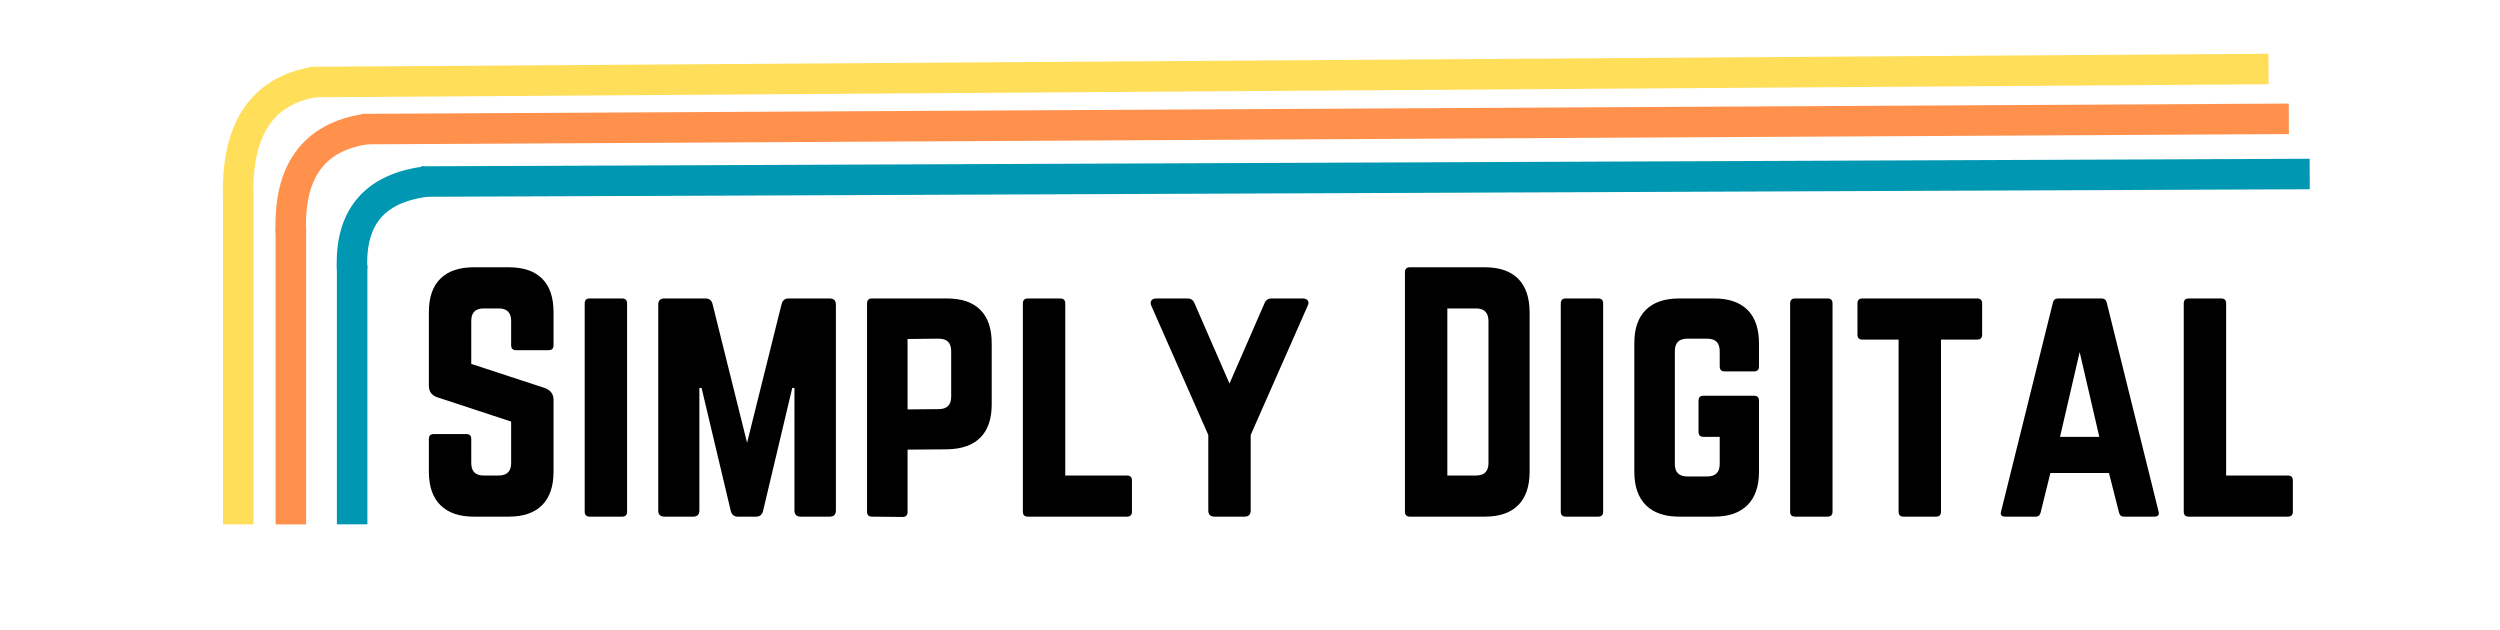 <svg xmlns="http://www.w3.org/2000/svg" xmlns:xlink="http://www.w3.org/1999/xlink" width="2622" zoomAndPan="magnify" viewBox="0 0 1966.5 495.75" height="661" preserveAspectRatio="xMidYMid meet" version="1.0"><defs><g/></defs><g fill="#000000" fill-opacity="1"><g transform="translate(325.082, 406.394)"><g><path d="M 47.562 -196.156 L 75.031 -196.156 C 86.633 -196.156 95.414 -193.172 101.375 -187.203 C 107.344 -181.234 110.328 -172.445 110.328 -160.844 L 110.328 -134.859 C 110.328 -132.242 109.02 -130.938 106.406 -130.938 L 80.906 -130.938 C 78.289 -130.938 76.984 -132.242 76.984 -134.859 L 76.984 -153.984 C 76.984 -160.516 73.719 -163.781 67.188 -163.781 L 55.406 -163.781 C 48.875 -163.781 45.609 -160.516 45.609 -153.984 L 45.609 -120.141 L 103.953 -101.016 C 108.203 -99.211 110.328 -96.191 110.328 -91.953 L 110.328 -35.312 C 110.328 -23.863 107.344 -15.113 101.375 -9.062 C 95.414 -3.02 86.633 0 75.031 0 L 47.562 0 C 36.125 0 27.379 -3.02 21.328 -9.062 C 15.285 -15.113 12.266 -23.863 12.266 -35.312 L 12.266 -61.047 C 12.266 -63.66 13.57 -64.969 16.188 -64.969 L 41.688 -64.969 C 44.301 -64.969 45.609 -63.66 45.609 -61.047 L 45.609 -42.172 C 45.609 -35.629 48.875 -32.359 55.406 -32.359 L 67.188 -32.359 C 73.719 -32.359 76.984 -35.629 76.984 -42.172 L 76.984 -74.781 L 18.875 -93.906 C 14.469 -95.375 12.266 -98.398 12.266 -102.984 L 12.266 -160.844 C 12.266 -172.445 15.285 -181.234 21.328 -187.203 C 27.379 -193.172 36.125 -196.156 47.562 -196.156 Z M 47.562 -196.156 "/></g></g></g><g fill="#000000" fill-opacity="1"><g transform="translate(447.653, 406.394)"><g><path d="M 16.188 0 L 41.688 0 C 44.301 0 45.609 -1.305 45.609 -3.922 L 45.609 -167.703 C 45.609 -170.316 44.301 -171.625 41.688 -171.625 L 16.188 -171.625 C 13.57 -171.625 12.266 -170.316 12.266 -167.703 L 12.266 -3.922 C 12.266 -1.305 13.57 0 16.188 0 Z M 16.188 0 "/></g></g></g><g fill="#000000" fill-opacity="1"><g transform="translate(505.506, 406.394)"><g><path d="M 114.75 -171.625 L 147.109 -171.625 C 150.379 -171.625 152.016 -169.992 152.016 -166.734 L 152.016 -4.906 C 152.016 -1.633 150.379 0 147.109 0 L 124.312 0 C 121.039 0 119.406 -1.633 119.406 -4.906 L 119.406 -101.266 L 117.688 -101.266 L 94.641 -4.172 C 93.828 -1.391 92.031 0 89.25 0 L 74.781 0 C 72 0 70.203 -1.391 69.391 -4.172 L 46.344 -101.266 L 44.625 -101.266 L 44.625 -4.906 C 44.625 -1.633 42.988 0 39.719 0 L 17.156 0 C 13.895 0 12.266 -1.633 12.266 -4.906 L 12.266 -166.734 C 12.266 -169.992 13.895 -171.625 17.156 -171.625 L 49.531 -171.625 C 52.312 -171.625 54.109 -170.238 54.922 -167.469 L 82.141 -58.109 L 109.359 -167.469 C 110.172 -170.238 111.969 -171.625 114.75 -171.625 Z M 114.75 -171.625 "/></g></g></g><g fill="#000000" fill-opacity="1"><g transform="translate(669.751, 406.394)"><g><path d="M 12.266 -3.922 L 12.266 -167.703 C 12.266 -170.316 13.57 -171.625 16.188 -171.625 L 75.031 -171.625 C 86.633 -171.625 95.414 -168.641 101.375 -162.672 C 107.344 -156.711 110.328 -147.93 110.328 -136.328 L 110.328 -88.266 C 110.328 -76.828 107.344 -68.125 101.375 -62.156 C 95.414 -56.188 86.633 -53.117 75.031 -52.953 L 44.141 -52.719 L 44.141 -3.672 C 44.141 -1.055 42.828 0.25 40.203 0.25 L 16.188 0 C 13.57 0 12.266 -1.305 12.266 -3.922 Z M 44.141 -84.344 L 68.656 -84.594 C 75.188 -84.594 78.453 -87.859 78.453 -94.391 L 78.453 -130.188 C 78.453 -136.727 75.188 -140 68.656 -140 L 44.141 -139.75 Z M 44.141 -84.344 "/></g></g></g><g fill="#000000" fill-opacity="1"><g transform="translate(792.322, 406.394)"><g><path d="M 45.609 -32.359 L 45.609 -167.703 C 45.609 -170.316 44.301 -171.625 41.688 -171.625 L 16.188 -171.625 C 13.57 -171.625 12.266 -170.316 12.266 -167.703 L 12.266 -3.922 C 12.266 -1.305 13.57 0 16.188 0 L 94.156 0 C 96.77 0 98.078 -1.305 98.078 -3.922 L 98.078 -28.438 C 98.078 -31.051 96.77 -32.359 94.156 -32.359 Z M 45.609 -32.359 "/></g></g></g><g fill="#000000" fill-opacity="1"><g transform="translate(902.635, 406.394)"><g><path d="M 97.578 -171.625 L 122.109 -171.625 C 123.898 -171.625 125.203 -171.094 126.016 -170.031 C 126.836 -168.969 126.844 -167.617 126.031 -165.984 L 81.156 -64.234 L 81.156 -4.906 C 81.156 -1.633 79.52 0 76.25 0 L 52.719 0 C 49.445 0 47.812 -1.633 47.812 -4.906 L 47.812 -64.234 L 2.938 -165.984 C 2.289 -167.617 2.332 -168.969 3.062 -170.031 C 3.801 -171.094 5.066 -171.625 6.859 -171.625 L 31.391 -171.625 C 34.16 -171.625 36.035 -170.316 37.016 -167.703 L 64.484 -104.688 L 91.953 -167.703 C 92.93 -170.316 94.805 -171.625 97.578 -171.625 Z M 97.578 -171.625 "/></g></g></g><g fill="#000000" fill-opacity="1"><g transform="translate(1031.579, 406.394)"><g/></g></g><g fill="#000000" fill-opacity="1"><g transform="translate(1092.865, 406.394)"><g><path d="M 12.266 -3.922 L 12.266 -192.234 C 12.266 -194.848 13.57 -196.156 16.188 -196.156 L 75.031 -196.156 C 86.633 -196.156 95.414 -193.129 101.375 -187.078 C 107.344 -181.023 110.328 -172.195 110.328 -160.594 L 110.328 -35.312 C 110.328 -23.863 107.344 -15.113 101.375 -9.062 C 95.414 -3.02 86.633 0 75.031 0 L 16.188 0 C 13.57 0 12.266 -1.305 12.266 -3.922 Z M 45.609 -32.359 L 68.156 -32.359 C 74.695 -32.359 77.969 -35.629 77.969 -42.172 L 77.969 -153.734 C 77.969 -160.43 74.695 -163.781 68.156 -163.781 L 45.609 -163.781 Z M 45.609 -32.359 "/></g></g></g><g fill="#000000" fill-opacity="1"><g transform="translate(1215.435, 406.394)"><g><path d="M 16.188 0 L 41.688 0 C 44.301 0 45.609 -1.305 45.609 -3.922 L 45.609 -167.703 C 45.609 -170.316 44.301 -171.625 41.688 -171.625 L 16.188 -171.625 C 13.57 -171.625 12.266 -170.316 12.266 -167.703 L 12.266 -3.922 C 12.266 -1.305 13.57 0 16.188 0 Z M 16.188 0 "/></g></g></g><g fill="#000000" fill-opacity="1"><g transform="translate(1273.289, 406.394)"><g><path d="M 12.266 -35.312 L 12.266 -136.328 C 12.266 -147.93 15.285 -156.711 21.328 -162.672 C 27.379 -168.641 36.125 -171.625 47.562 -171.625 L 75.031 -171.625 C 86.469 -171.625 95.207 -168.641 101.25 -162.672 C 107.301 -156.711 110.328 -147.93 110.328 -136.328 L 110.328 -118.188 C 110.328 -115.562 109.02 -114.25 106.406 -114.25 L 83.359 -114.25 C 80.742 -114.25 79.438 -115.562 79.438 -118.188 L 79.438 -130.188 C 79.438 -136.727 76.172 -140 69.641 -140 L 53.938 -140 C 47.406 -140 44.141 -136.727 44.141 -130.188 L 44.141 -41.438 C 44.141 -34.895 47.406 -31.625 53.938 -31.625 L 69.641 -31.625 C 76.172 -31.625 79.438 -34.895 79.438 -41.438 L 79.438 -62.766 L 66.688 -62.766 C 64.07 -62.766 62.766 -64.07 62.766 -66.688 L 62.766 -91.203 C 62.766 -93.816 64.07 -95.125 66.688 -95.125 L 106.406 -95.125 C 109.02 -95.125 110.328 -93.816 110.328 -91.203 L 110.328 -35.312 C 110.328 -23.863 107.301 -15.113 101.25 -9.062 C 95.207 -3.02 86.469 0 75.031 0 L 47.562 0 C 36.125 0 27.379 -3.02 21.328 -9.062 C 15.285 -15.113 12.266 -23.863 12.266 -35.312 Z M 12.266 -35.312 "/></g></g></g><g fill="#000000" fill-opacity="1"><g transform="translate(1395.859, 406.394)"><g><path d="M 16.188 0 L 41.688 0 C 44.301 0 45.609 -1.305 45.609 -3.922 L 45.609 -167.703 C 45.609 -170.316 44.301 -171.625 41.688 -171.625 L 16.188 -171.625 C 13.57 -171.625 12.266 -170.316 12.266 -167.703 L 12.266 -3.922 C 12.266 -1.305 13.57 0 16.188 0 Z M 16.188 0 "/></g></g></g><g fill="#000000" fill-opacity="1"><g transform="translate(1453.713, 406.394)"><g><path d="M 101.5 -171.625 L 11.281 -171.625 C 8.664 -171.625 7.359 -170.316 7.359 -167.703 L 7.359 -143.188 C 7.359 -140.57 8.664 -139.266 11.281 -139.266 L 39.719 -139.266 L 39.719 -3.922 C 39.719 -1.305 41.023 0 43.641 0 L 69.141 0 C 71.754 0 73.062 -1.305 73.062 -3.922 L 73.062 -139.266 L 101.5 -139.266 C 104.125 -139.266 105.438 -140.57 105.438 -143.188 L 105.438 -167.703 C 105.438 -170.316 104.125 -171.625 101.5 -171.625 Z M 101.5 -171.625 "/></g></g></g><g fill="#000000" fill-opacity="1"><g transform="translate(1566.478, 406.394)"><g><path d="M 127.984 0 L 104.203 0 C 102.078 0 100.77 -1.145 100.281 -3.438 L 92.438 -34.328 L 46.344 -34.328 L 38.734 -3.438 C 38.242 -1.145 36.938 0 34.812 0 L 10.781 0 C 7.844 0 6.781 -1.391 7.594 -4.172 L 48.297 -168.203 C 48.785 -170.484 50.176 -171.625 52.469 -171.625 L 86.547 -171.625 C 88.836 -171.625 90.227 -170.484 90.719 -168.203 L 131.422 -4.172 C 132.234 -1.391 131.086 0 127.984 0 Z M 84.828 -62.766 L 69.391 -129.453 L 53.938 -62.766 Z M 84.828 -62.766 "/></g></g></g><g fill="#000000" fill-opacity="1"><g transform="translate(1705.473, 406.394)"><g><path d="M 45.609 -32.359 L 45.609 -167.703 C 45.609 -170.316 44.301 -171.625 41.688 -171.625 L 16.188 -171.625 C 13.57 -171.625 12.266 -170.316 12.266 -167.703 L 12.266 -3.922 C 12.266 -1.305 13.57 0 16.188 0 L 94.156 0 C 96.77 0 98.078 -1.305 98.078 -3.922 L 98.078 -28.438 C 98.078 -31.051 96.77 -32.359 94.156 -32.359 Z M 45.609 -32.359 "/></g></g></g><path stroke-linecap="butt" transform="matrix(0.75, -0.003, 0.003, 0.75, 331.466, 130.811)" fill="none" stroke-linejoin="miter" d="M 0.002 16 L 1980.381 15.998 " stroke="#0097b2" stroke-width="32" stroke-opacity="1" stroke-miterlimit="4"/><path stroke-linecap="butt" transform="matrix(0, -0.75, 0.75, 0, 264.986, 412.467)" fill="none" stroke-linejoin="miter" d="M 0.003 16.001 L 272.088 16.001 " stroke="#0097b2" stroke-width="32" stroke-opacity="1" stroke-miterlimit="4"/><path stroke-linecap="butt" transform="matrix(0.482, -0.574, 0.574, 0.482, 246.654, 197.113)" fill="none" stroke-linejoin="miter" d="M 10.837 43.723 C 50.979 6.757 91.118 6.757 131.258 43.726 " stroke="#0097b2" stroke-width="32" stroke-opacity="1" stroke-miterlimit="4"/><path stroke-linecap="butt" transform="matrix(0.75, -0.004, 0.004, 0.75, 284.385, 89.548)" fill="none" stroke-linejoin="miter" d="M -0 16.002 L 2021.246 16.001 " stroke="#ff914d" stroke-width="32" stroke-opacity="1" stroke-miterlimit="4"/><path stroke-linecap="butt" transform="matrix(0, -0.75, 0.75, 0, 216.788, 412.468)" fill="none" stroke-linejoin="miter" d="M -0.002 15.998 L 311.447 15.998 " stroke="#ff914d" stroke-width="32" stroke-opacity="1" stroke-miterlimit="4"/><path stroke-linecap="butt" transform="matrix(0.441, -0.607, 0.607, 0.441, 196.59, 168.869)" fill="none" stroke-linejoin="miter" d="M 9.912 45.882 C 60.396 6.039 105.209 6.039 144.337 45.882 " stroke="#ff914d" stroke-width="32" stroke-opacity="1" stroke-miterlimit="4"/><path stroke-linecap="butt" transform="matrix(0.75, -0.005, 0.005, 0.75, 243.909, 52.543)" fill="none" stroke-linejoin="miter" d="M -0.001 16.002 L 2053.91 15.999 " stroke="#ffde59" stroke-width="32" stroke-opacity="1" stroke-miterlimit="4"/><path stroke-linecap="butt" transform="matrix(0, -0.75, 0.75, 0, 175.422, 412.468)" fill="none" stroke-linejoin="miter" d="M -0.001 15.998 L 346.742 15.998 " stroke="#ffde59" stroke-width="32" stroke-opacity="1" stroke-miterlimit="4"/><path stroke-linecap="butt" transform="matrix(0.408, -0.629, 0.629, 0.408, 153.824, 143.557)" fill="none" stroke-linejoin="miter" d="M 9.19 47.477 C 68.998 5.511 118.119 5.51 156.545 47.472 " stroke="#ffde59" stroke-width="32" stroke-opacity="1" stroke-miterlimit="4"/></svg>